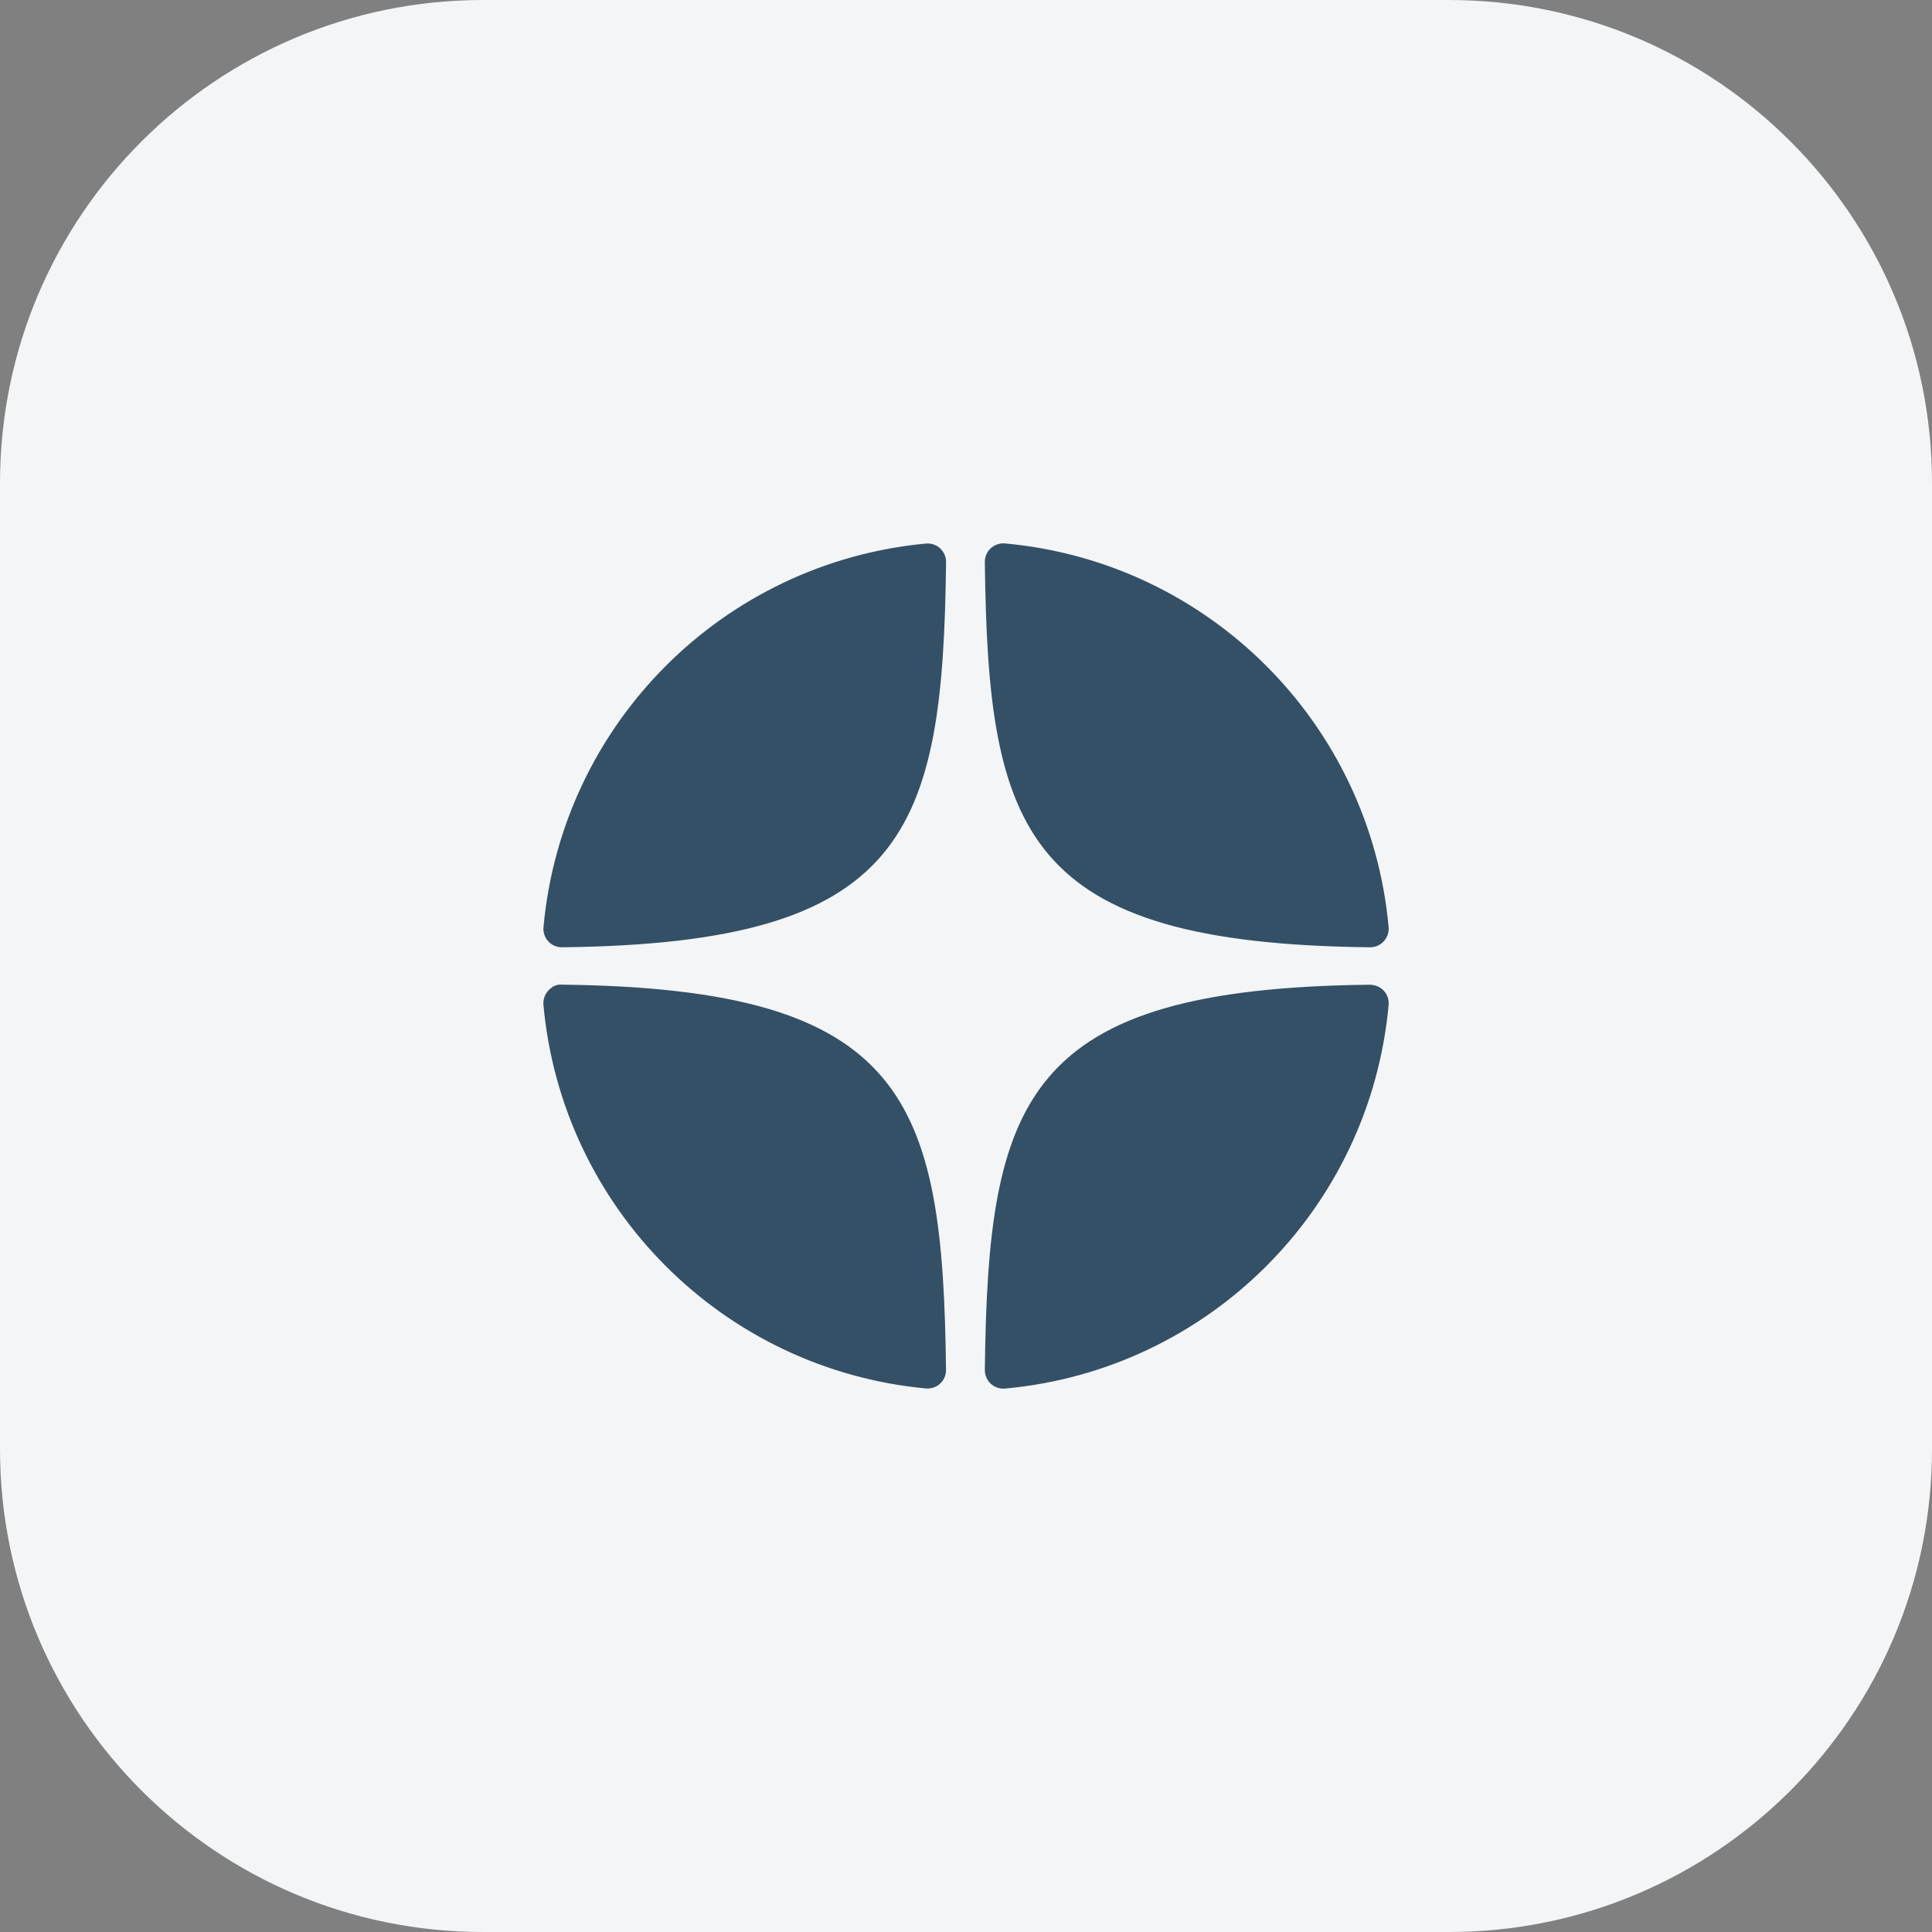 <svg width="32" height="32" viewBox="0 0 32 32" fill="none" xmlns="http://www.w3.org/2000/svg">
<rect x="0" y="0" width="32" height="32" fill="#808080" stroke="none"/>
<path d="M0 8C0 3.582 3.582 0 8 0H24C28.418 0 32 3.582 32 8V24C32 28.418 28.418 32 24 32H8C3.582 32 0 28.418 0 24V8Z" fill="#F3F5F6"/>
<path d="M22.692 15.69C22.693 15.69 22.694 15.69 22.695 15.69C22.78 15.69 22.862 15.654 22.919 15.592C22.978 15.528 23.007 15.443 23 15.357C22.693 11.982 20.021 9.308 16.645 9.001C16.56 8.994 16.474 9.022 16.41 9.081C16.346 9.14 16.311 9.223 16.312 9.309C16.365 13.794 16.957 15.627 22.692 15.69ZM22.692 16.31C16.957 16.372 16.365 18.205 16.312 22.691C16.311 22.777 16.347 22.86 16.41 22.919C16.467 22.971 16.541 23 16.618 23C16.627 23 16.636 23 16.646 22.999C20.021 22.691 22.693 20.019 23 16.643C23.007 16.557 22.979 16.472 22.919 16.408C22.86 16.345 22.778 16.313 22.692 16.31ZM15.335 9.003C11.97 9.319 9.307 11.991 9.002 15.357C8.994 15.443 9.023 15.529 9.082 15.592C9.139 15.655 9.221 15.69 9.306 15.69C9.307 15.69 9.308 15.69 9.31 15.69C15.026 15.625 15.616 13.793 15.67 9.31C15.671 9.224 15.635 9.141 15.571 9.082C15.507 9.023 15.421 8.995 15.335 9.003ZM9.309 16.309C9.214 16.299 9.14 16.344 9.081 16.408C9.023 16.471 8.994 16.556 9.001 16.643C9.307 20.009 11.97 22.681 15.335 22.997C15.345 22.998 15.354 22.998 15.364 22.998C15.44 22.998 15.514 22.97 15.571 22.918C15.635 22.859 15.67 22.776 15.669 22.689C15.616 18.207 15.026 16.375 9.309 16.309Z" fill="#345066"/>
</svg>
